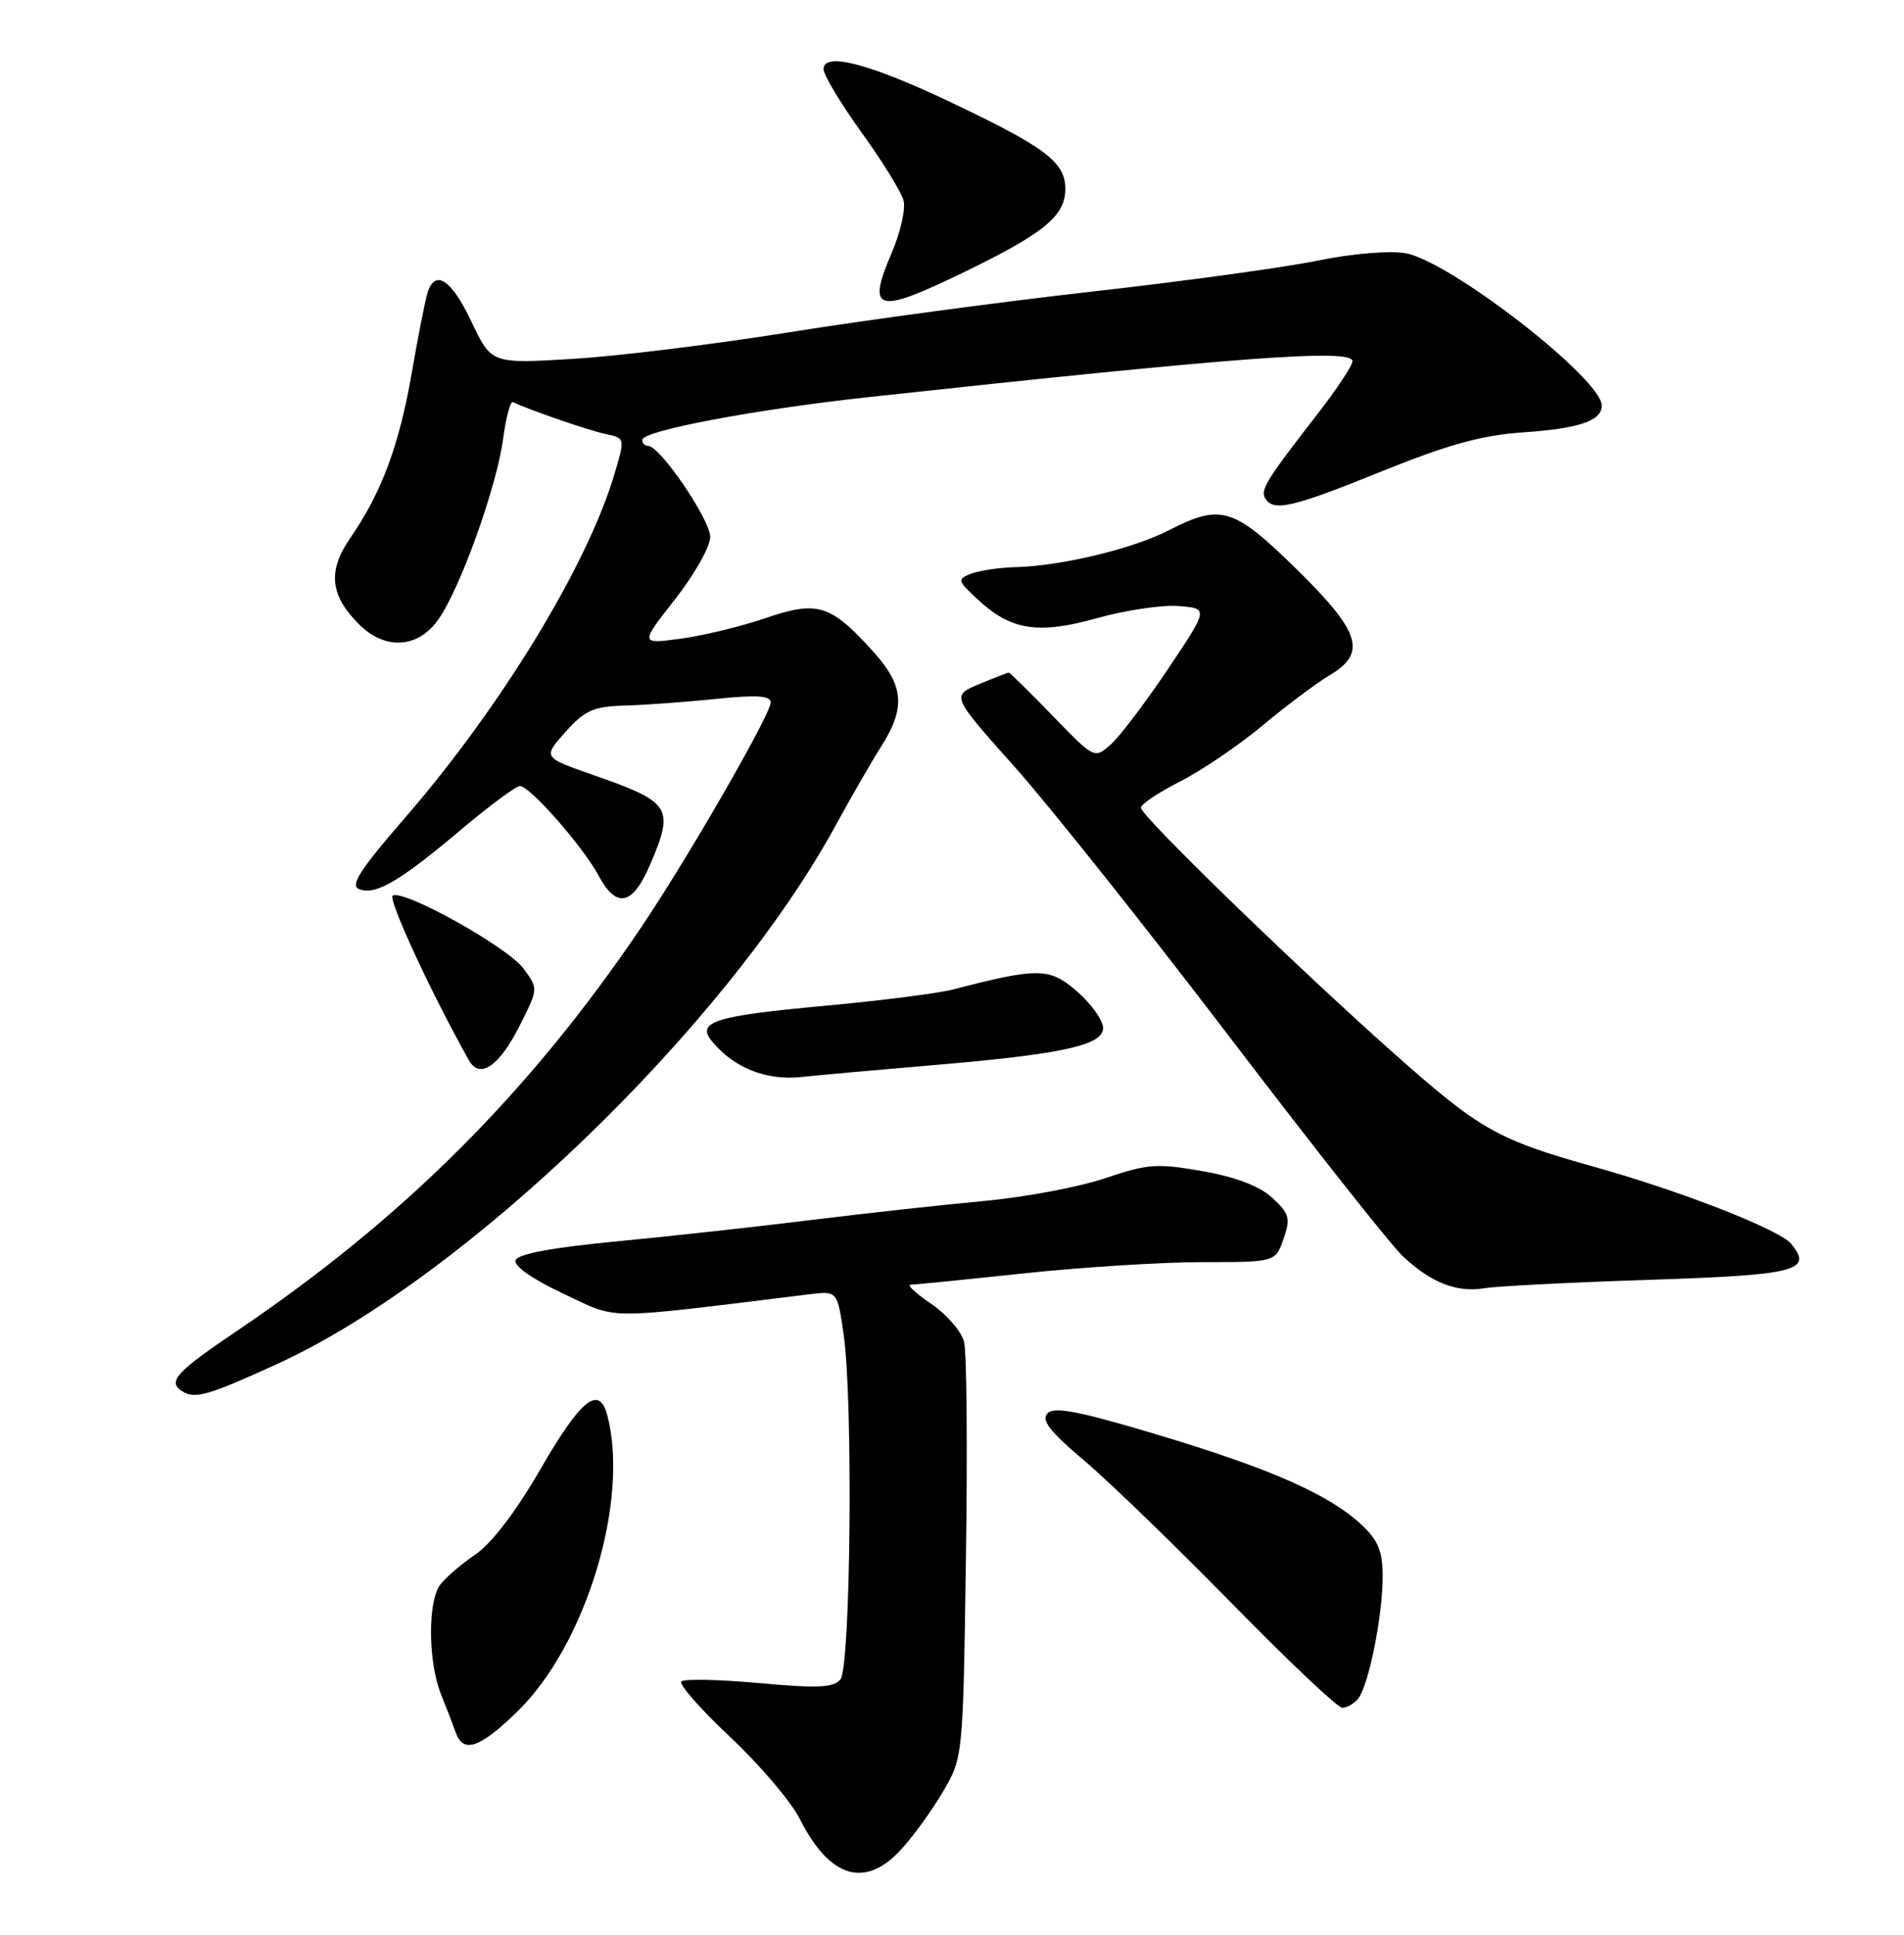 <?xml version="1.0" encoding="UTF-8" standalone="no"?>
<!DOCTYPE svg PUBLIC "-//W3C//DTD SVG 1.1//EN" "http://www.w3.org/Graphics/SVG/1.1/DTD/svg11.dtd" >
<svg xmlns="http://www.w3.org/2000/svg" xmlns:xlink="http://www.w3.org/1999/xlink" version="1.1" viewBox="0 0 252 256">
 <g >
 <path fill="currentColor"
d=" M 119.15 244.84 C 120.78 243.10 123.31 239.62 124.78 237.11 C 127.46 232.55 127.46 232.55 127.84 206.31 C 128.06 191.87 127.95 178.94 127.60 177.56 C 127.26 176.18 125.30 173.92 123.26 172.53 C 121.21 171.14 119.98 170.00 120.52 169.99 C 121.06 169.98 127.80 169.31 135.50 168.49 C 143.20 167.67 153.84 167.00 159.15 167.00 C 168.80 167.00 168.80 167.00 169.88 163.93 C 170.83 161.20 170.66 160.59 168.41 158.51 C 166.73 156.95 163.63 155.76 159.19 154.97 C 153.14 153.90 151.90 153.99 146.27 155.90 C 142.84 157.06 135.64 158.41 130.27 158.91 C 124.89 159.40 114.65 160.53 107.50 161.41 C 100.35 162.30 88.69 163.58 81.58 164.26 C 73.00 165.08 68.52 165.92 68.24 166.76 C 67.99 167.52 70.50 169.28 74.60 171.19 C 82.01 174.66 79.32 174.66 107.17 171.25 C 110.83 170.81 110.83 170.81 111.67 176.65 C 112.92 185.47 112.59 220.59 111.23 222.22 C 110.33 223.31 108.19 223.41 100.48 222.70 C 95.18 222.22 90.55 222.12 90.18 222.49 C 89.82 222.85 92.72 226.15 96.63 229.83 C 100.55 233.50 104.70 238.38 105.86 240.68 C 109.79 248.46 114.42 249.91 119.15 244.84 Z  M 68.47 226.47 C 77.56 217.64 83.37 198.45 80.36 187.20 C 79.28 183.20 76.84 185.19 71.52 194.41 C 68.32 199.96 65.08 204.21 62.94 205.67 C 61.05 206.96 58.94 208.77 58.25 209.70 C 56.60 211.92 56.66 219.90 58.35 224.13 C 59.10 225.98 59.98 228.29 60.32 229.25 C 61.31 232.06 63.50 231.31 68.47 226.47 Z  M 179.76 224.75 C 181.15 223.03 183.00 213.80 183.00 208.64 C 183.00 205.28 182.42 203.83 180.25 201.79 C 175.97 197.78 168.30 194.38 153.45 189.91 C 142.92 186.74 139.53 186.08 138.65 187.00 C 137.77 187.91 138.93 189.40 143.50 193.26 C 146.80 196.05 155.57 204.54 163.00 212.12 C 170.43 219.71 177.01 225.93 177.63 225.96 C 178.25 225.98 179.21 225.44 179.76 224.75 Z  M 36.70 180.47 C 61.56 169.10 96.13 135.75 110.63 109.17 C 112.63 105.50 115.33 100.82 116.63 98.77 C 119.89 93.65 119.64 90.71 115.57 86.21 C 109.94 79.98 108.20 79.43 101.35 81.78 C 98.13 82.88 93.07 84.11 90.09 84.51 C 84.69 85.23 84.69 85.23 89.34 79.30 C 91.90 76.04 94.00 72.33 94.00 71.05 C 94.00 68.76 87.35 59.00 85.79 59.00 C 85.36 59.00 85.00 58.64 85.00 58.21 C 85.00 56.99 99.92 54.18 115.00 52.54 C 163.95 47.22 179.00 46.11 179.00 47.79 C 179.00 48.36 176.96 51.45 174.47 54.66 C 167.56 63.56 166.77 64.83 167.47 65.96 C 168.57 67.73 171.04 67.16 182.92 62.35 C 191.58 58.85 196.13 57.59 201.45 57.22 C 208.98 56.71 212.00 55.69 212.00 53.67 C 212.00 50.12 191.85 34.49 185.99 33.50 C 183.85 33.14 178.89 33.56 174.42 34.48 C 170.11 35.37 156.67 37.22 144.55 38.58 C 132.42 39.95 114.40 42.37 104.50 43.96 C 94.60 45.55 81.67 47.14 75.77 47.49 C 65.04 48.13 65.04 48.13 62.40 42.57 C 59.74 36.95 57.59 35.54 56.58 38.75 C 56.28 39.71 55.33 44.52 54.48 49.44 C 52.82 58.97 50.49 65.21 46.34 71.22 C 43.35 75.54 43.68 78.77 47.50 82.59 C 50.96 86.05 55.29 85.81 58.00 81.99 C 60.89 77.94 65.75 64.40 66.59 58.06 C 66.96 55.24 67.55 53.05 67.89 53.21 C 70.24 54.31 77.95 56.96 80.12 57.42 C 82.74 57.97 82.74 57.97 81.32 62.74 C 77.74 74.81 66.32 93.55 53.55 108.27 C 47.60 115.14 46.29 117.17 47.54 117.65 C 49.71 118.49 52.85 116.66 60.98 109.81 C 64.78 106.61 68.30 104.00 68.82 104.00 C 70.12 104.00 77.16 112.01 79.20 115.82 C 81.59 120.27 83.71 119.84 86.04 114.42 C 89.28 106.84 88.85 106.15 78.47 102.53 C 71.84 100.21 71.84 100.21 74.84 96.85 C 77.41 93.98 78.54 93.48 82.67 93.36 C 85.33 93.29 90.76 92.89 94.75 92.48 C 100.19 91.92 102.00 92.04 102.00 92.95 C 102.00 94.52 91.12 113.42 84.95 122.57 C 70.20 144.45 53.42 161.21 31.39 176.08 C 23.29 181.54 22.12 182.83 24.12 184.09 C 25.82 185.15 27.56 184.65 36.70 180.47 Z  M 218.33 169.34 C 237.75 168.71 240.02 168.14 237.07 164.58 C 235.50 162.69 222.55 157.62 211.00 154.39 C 198.13 150.78 195.88 149.50 184.42 139.32 C 171.39 127.74 151.00 107.95 151.00 106.88 C 151.00 106.41 153.32 104.86 156.16 103.42 C 159.00 101.98 163.93 98.64 167.11 95.99 C 170.29 93.34 174.26 90.37 175.94 89.37 C 180.96 86.41 180.11 83.65 171.57 75.28 C 163.26 67.13 161.59 66.63 154.71 70.16 C 149.98 72.60 140.52 74.88 134.50 75.04 C 132.30 75.09 129.61 75.49 128.53 75.91 C 126.66 76.64 126.71 76.83 129.44 79.35 C 133.82 83.42 137.42 83.97 145.25 81.78 C 148.96 80.74 153.79 80.02 155.98 80.19 C 159.96 80.50 159.96 80.50 154.60 88.50 C 151.65 92.90 148.25 97.39 147.05 98.47 C 144.86 100.43 144.86 100.43 139.33 94.72 C 136.28 91.57 133.67 89.00 133.52 89.00 C 133.37 89.00 131.59 89.69 129.57 90.53 C 125.91 92.07 125.91 92.07 134.24 101.41 C 138.83 106.55 151.62 122.63 162.68 137.13 C 173.73 151.63 184.06 164.71 185.64 166.19 C 189.39 169.73 192.81 171.07 196.50 170.45 C 198.15 170.18 207.97 169.68 218.33 169.34 Z  M 123.00 140.98 C 140.45 139.52 146.00 138.33 146.00 136.03 C 146.00 135.03 144.47 132.86 142.59 131.22 C 138.95 128.02 137.46 127.99 126.15 130.92 C 124.14 131.44 116.42 132.42 109.00 133.10 C 94.60 134.42 92.10 135.21 94.24 137.79 C 97.11 141.28 101.41 143.00 106.00 142.51 C 108.47 142.25 116.12 141.56 123.00 140.98 Z  M 68.90 135.48 C 71.24 130.81 71.24 130.80 69.28 128.15 C 67.19 125.31 53.40 117.63 51.98 118.51 C 51.30 118.93 57.10 131.48 62.05 140.27 C 63.52 142.89 66.11 141.08 68.90 135.48 Z  M 127.43 36.09 C 138.17 30.89 141.00 28.58 141.00 25.00 C 141.00 21.44 138.38 19.47 125.52 13.38 C 114.96 8.38 109.00 6.85 109.00 9.15 C 109.00 9.92 111.27 13.69 114.03 17.53 C 116.80 21.36 119.30 25.42 119.59 26.54 C 119.88 27.66 119.18 30.74 118.05 33.38 C 114.67 41.26 115.97 41.64 127.43 36.09 Z "/>
</g>
</svg>